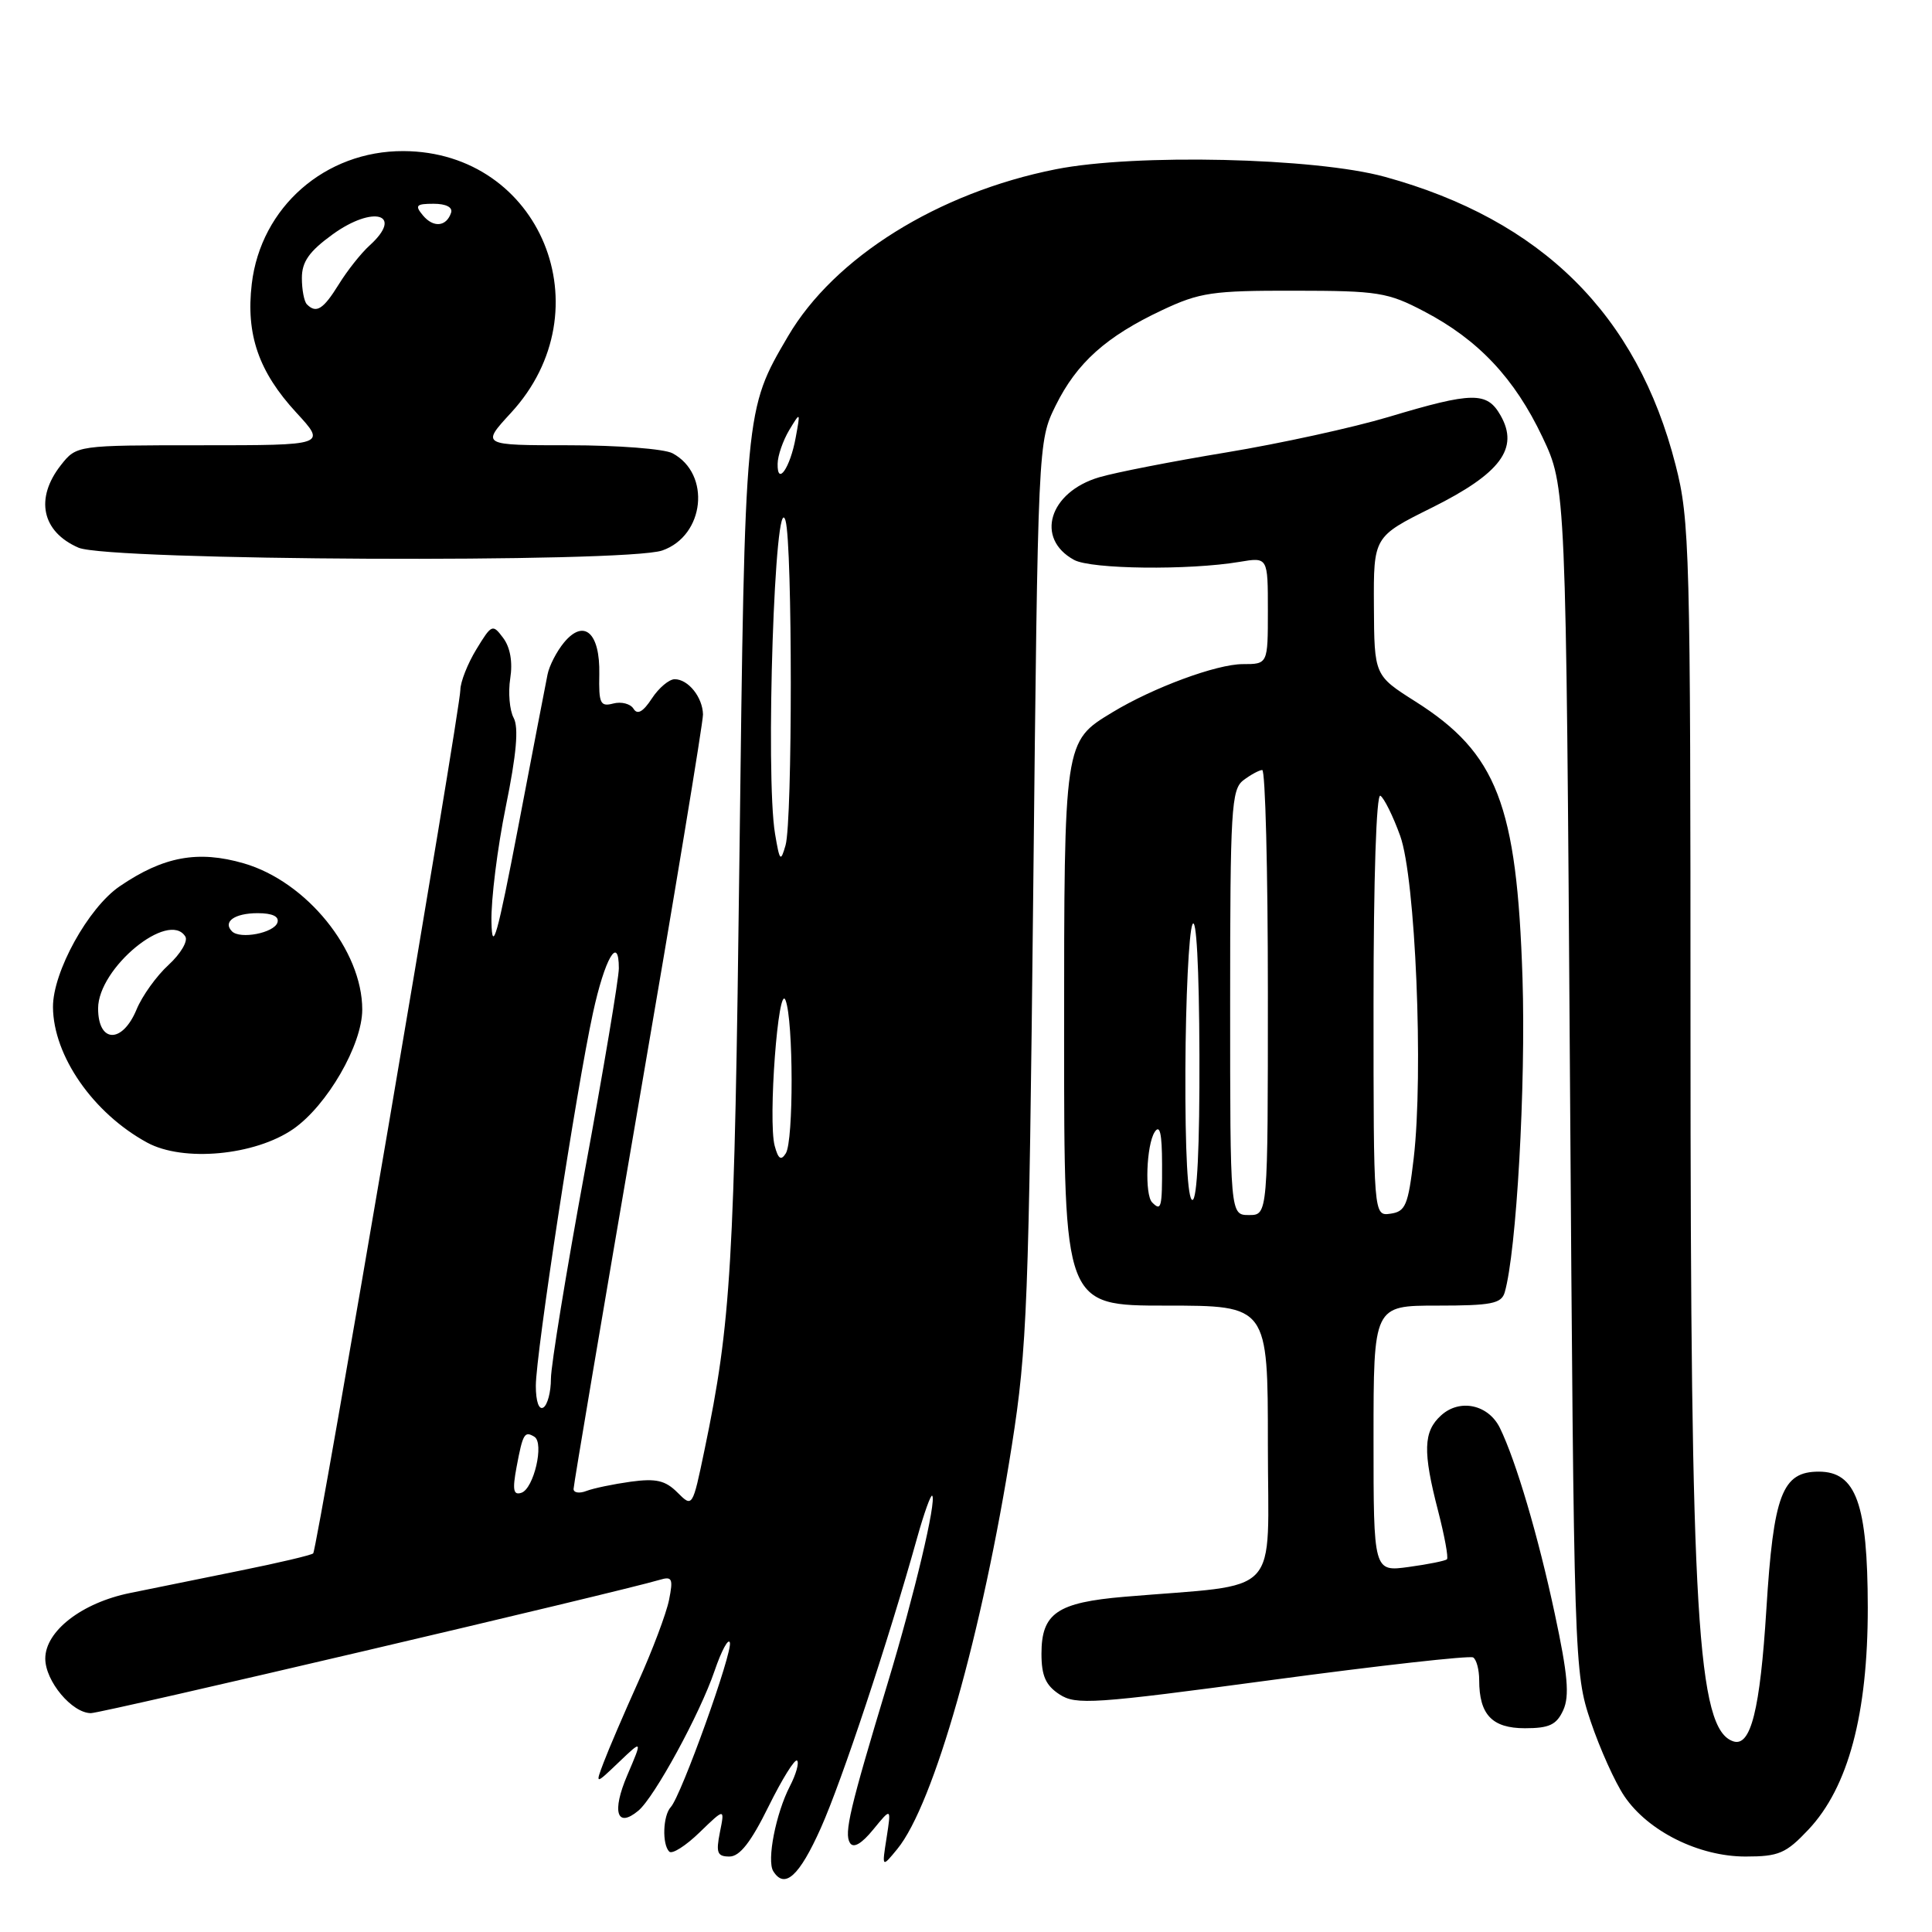 <?xml version="1.0" encoding="UTF-8" standalone="no"?>
<!DOCTYPE svg PUBLIC "-//W3C//DTD SVG 1.1//EN" "http://www.w3.org/Graphics/SVG/1.1/DTD/svg11.dtd" >
<svg xmlns="http://www.w3.org/2000/svg" xmlns:xlink="http://www.w3.org/1999/xlink" version="1.1" viewBox="0 0 256 256">
 <g >
 <path fill="currentColor"
d=" M 108.77 242.21 C 111.57 235.93 117.66 217.61 121.55 203.68 C 122.45 200.47 123.34 198.00 123.52 198.19 C 124.13 198.80 121.16 211.33 117.63 223.00 C 112.59 239.67 111.83 242.91 112.62 244.19 C 113.08 244.94 114.15 244.33 115.71 242.42 C 118.10 239.50 118.10 239.50 117.48 243.50 C 116.85 247.50 116.85 247.50 118.90 245.00 C 123.73 239.11 130.17 216.39 134.08 191.50 C 136.10 178.67 136.33 172.53 136.91 118.00 C 137.54 58.50 137.54 58.50 139.88 53.74 C 142.68 48.08 146.56 44.59 154.00 41.09 C 158.97 38.75 160.65 38.50 171.50 38.52 C 182.62 38.53 183.88 38.73 188.72 41.27 C 195.89 45.02 200.69 50.13 204.38 57.91 C 207.50 64.50 207.50 64.50 208.03 143.00 C 208.56 220.58 208.59 221.58 210.77 228.09 C 211.99 231.71 214.00 236.18 215.24 238.01 C 218.38 242.65 225.11 246.00 231.29 246.00 C 235.70 246.00 236.65 245.59 239.62 242.44 C 244.91 236.83 247.50 227.12 247.49 213.00 C 247.47 199.25 245.94 195.00 241.00 195.00 C 236.14 195.00 235.00 198.01 234.05 213.28 C 233.22 226.56 231.99 231.49 229.68 230.74 C 224.90 229.18 224.00 214.28 224.00 136.49 C 224.00 72.87 223.90 68.91 222.02 61.60 C 216.93 41.67 204.28 29.14 183.50 23.43 C 174.27 20.89 150.39 20.34 139.89 22.43 C 124.30 25.52 110.54 34.11 104.42 44.55 C 98.68 54.34 98.71 54.03 97.98 113.50 C 97.32 167.77 96.88 175.19 93.35 192.13 C 91.76 199.76 91.76 199.76 89.76 197.76 C 88.16 196.16 86.92 195.88 83.59 196.33 C 81.29 196.65 78.64 197.20 77.70 197.56 C 76.77 197.92 76.00 197.80 76.00 197.30 C 76.00 196.79 79.87 173.91 84.59 146.44 C 89.32 118.97 93.17 95.68 93.15 94.67 C 93.10 92.38 91.19 90.00 89.40 90.00 C 88.66 90.00 87.29 91.15 86.37 92.56 C 85.21 94.33 84.46 94.75 83.95 93.92 C 83.54 93.25 82.33 92.94 81.26 93.22 C 79.54 93.67 79.33 93.22 79.41 89.33 C 79.52 83.85 77.39 81.94 74.74 85.13 C 73.77 86.30 72.78 88.21 72.55 89.38 C 72.31 90.54 70.57 99.60 68.68 109.50 C 65.90 124.01 65.21 126.46 65.12 122.16 C 65.05 119.22 65.91 112.35 67.02 106.89 C 68.44 99.93 68.75 96.40 68.06 95.12 C 67.52 94.11 67.32 91.76 67.61 89.89 C 67.95 87.74 67.61 85.78 66.68 84.54 C 65.27 82.65 65.15 82.71 63.12 86.04 C 61.96 87.94 61.01 90.36 61.00 91.41 C 61.00 93.96 42.02 205.31 41.50 205.83 C 41.28 206.06 36.91 207.09 31.80 208.12 C 26.68 209.16 20.13 210.49 17.24 211.08 C 10.85 212.37 6.00 216.13 6.00 219.77 C 6.00 222.77 9.55 227.00 12.05 227.00 C 13.52 227.00 82.10 210.92 87.40 209.34 C 89.07 208.84 89.22 209.16 88.65 212.01 C 88.29 213.79 86.45 218.68 84.56 222.87 C 82.67 227.07 80.62 231.85 80.00 233.50 C 78.86 236.50 78.86 236.50 82.00 233.50 C 85.14 230.50 85.14 230.50 83.12 235.22 C 81.04 240.08 81.73 242.30 84.58 239.93 C 86.71 238.16 92.75 227.09 94.69 221.38 C 95.60 218.72 96.51 217.03 96.71 217.64 C 97.12 218.86 90.27 237.95 88.88 239.45 C 87.84 240.58 87.71 244.38 88.68 245.35 C 89.06 245.73 90.87 244.58 92.70 242.80 C 96.04 239.57 96.04 239.57 95.39 242.79 C 94.85 245.51 95.04 246.00 96.66 246.00 C 98.02 246.00 99.51 244.09 101.83 239.38 C 103.63 235.74 105.33 233.00 105.62 233.29 C 105.91 233.58 105.48 235.11 104.66 236.69 C 102.81 240.28 101.58 246.52 102.46 247.94 C 103.97 250.37 105.91 248.61 108.77 242.21 Z  M 207.14 226.60 C 207.99 224.73 207.74 221.89 206.02 213.85 C 203.83 203.57 200.88 193.59 198.75 189.22 C 197.23 186.11 193.44 185.29 190.96 187.54 C 188.59 189.68 188.51 192.32 190.56 200.22 C 191.41 203.52 191.94 206.39 191.73 206.61 C 191.52 206.82 189.24 207.28 186.67 207.63 C 182.00 208.27 182.00 208.27 182.00 190.64 C 182.00 173.00 182.00 173.00 190.43 173.00 C 197.60 173.00 198.94 172.74 199.38 171.25 C 200.94 165.89 202.19 143.83 201.74 129.63 C 201.00 106.62 198.36 99.80 187.56 92.96 C 182.10 89.50 182.10 89.50 182.05 80.31 C 182.00 71.11 182.00 71.11 189.75 67.26 C 198.84 62.73 201.31 59.41 198.84 55.06 C 197.04 51.88 195.15 51.90 183.99 55.25 C 179.31 56.65 169.63 58.77 162.49 59.95 C 155.34 61.13 147.77 62.61 145.65 63.24 C 139.01 65.20 137.13 71.36 142.32 74.19 C 144.58 75.43 157.54 75.58 164.25 74.45 C 168.00 73.82 168.00 73.82 168.00 80.91 C 168.00 88.00 168.00 88.00 164.67 88.00 C 161.22 88.00 152.79 91.11 147.39 94.39 C 140.98 98.27 141.00 98.11 141.00 137.40 C 141.00 173.00 141.00 173.00 154.50 173.00 C 168.00 173.00 168.00 173.00 168.00 191.40 C 168.00 212.06 170.14 209.79 149.00 211.58 C 140.07 212.34 138.00 213.76 138.00 219.13 C 138.00 222.05 138.56 223.32 140.38 224.51 C 142.56 225.94 144.85 225.79 168.57 222.60 C 182.77 220.69 194.76 219.35 195.20 219.62 C 195.64 219.89 196.00 221.25 196.00 222.62 C 196.00 227.20 197.71 229.00 202.06 229.00 C 205.29 229.00 206.25 228.55 207.14 226.60 Z  M 38.86 149.60 C 43.35 146.48 48.00 138.44 48.00 133.77 C 48.00 125.92 40.63 116.82 32.31 114.40 C 26.24 112.64 21.66 113.48 15.86 117.44 C 11.69 120.28 6.99 128.80 7.02 133.45 C 7.07 139.91 12.34 147.50 19.50 151.40 C 24.28 154.00 33.77 153.12 38.86 149.60 Z  M 87.76 72.94 C 93.38 70.98 94.24 62.80 89.11 60.06 C 88.02 59.48 81.87 59.00 75.44 59.00 C 63.75 59.00 63.75 59.00 67.70 54.71 C 80.26 41.09 71.64 20.10 53.46 20.02 C 43.09 19.98 34.56 27.44 33.36 37.62 C 32.57 44.32 34.27 49.26 39.26 54.67 C 43.25 59.00 43.25 59.00 26.70 59.00 C 10.15 59.00 10.15 59.00 8.07 61.63 C 4.60 66.05 5.54 70.46 10.40 72.57 C 14.36 74.30 82.93 74.62 87.76 72.94 Z  M 68.45 194.38 C 69.28 189.96 69.50 189.58 70.81 190.38 C 72.14 191.20 70.73 197.26 69.09 197.80 C 68.02 198.16 67.88 197.43 68.45 194.38 Z  M 71.00 183.63 C 71.00 179.40 76.37 144.34 78.56 134.27 C 80.13 127.01 82.00 123.78 82.00 128.30 C 82.00 129.63 79.98 141.69 77.50 155.11 C 75.03 168.52 73.00 180.94 73.00 182.69 C 73.00 184.45 72.55 186.16 72.00 186.50 C 71.41 186.87 71.00 185.70 71.00 183.63 Z  M 102.65 151.83 C 101.75 148.49 103.13 130.07 104.09 132.54 C 105.14 135.23 105.17 151.19 104.12 152.83 C 103.49 153.83 103.12 153.58 102.65 151.83 Z  M 102.70 110.50 C 101.39 102.76 102.68 64.09 104.09 69.00 C 105.01 72.25 105.02 108.74 104.09 112.00 C 103.44 114.27 103.31 114.14 102.70 110.50 Z  M 103.04 61.45 C 103.05 60.38 103.75 58.38 104.57 57.00 C 106.07 54.52 106.07 54.52 105.43 58.00 C 104.70 62.00 102.98 64.47 103.04 61.45 Z  M 163.00 132.86 C 163.00 107.23 163.16 104.60 164.75 103.39 C 165.71 102.66 166.84 102.05 167.25 102.03 C 167.66 102.01 168.00 115.28 168.00 131.50 C 168.00 161.00 168.00 161.00 165.50 161.00 C 163.00 161.00 163.00 161.00 163.00 132.86 Z  M 182.00 133.01 C 182.00 116.45 182.37 105.11 182.91 105.44 C 183.40 105.75 184.59 108.14 185.53 110.75 C 187.56 116.34 188.64 142.22 187.32 153.50 C 186.59 159.70 186.24 160.54 184.25 160.82 C 182.00 161.14 182.00 161.14 182.00 133.01 Z  M 152.67 159.33 C 151.66 158.33 151.90 151.71 153.00 150.00 C 153.69 148.94 153.97 150.17 153.98 154.25 C 154.00 160.06 153.87 160.54 152.67 159.33 Z  M 157.07 141.75 C 157.11 132.26 157.53 123.60 158.00 122.50 C 158.52 121.29 158.89 128.07 158.93 139.75 C 158.97 151.96 158.63 159.00 158.00 159.00 C 157.37 159.00 157.03 152.63 157.07 141.75 Z  M 13.00 133.62 C 13.00 128.27 22.37 120.56 24.56 124.10 C 24.93 124.70 23.93 126.39 22.34 127.85 C 20.74 129.31 18.84 131.96 18.10 133.75 C 16.21 138.32 13.00 138.24 13.00 133.62 Z  M 30.74 123.41 C 29.48 122.14 31.09 121.00 34.14 121.00 C 36.11 121.00 37.02 121.44 36.76 122.25 C 36.30 123.63 31.82 124.49 30.74 123.41 Z  M 40.67 40.33 C 40.30 39.97 40.00 38.39 40.00 36.84 C 40.00 34.68 40.97 33.31 44.07 31.06 C 49.49 27.14 53.57 28.36 48.97 32.53 C 47.85 33.54 46.01 35.86 44.89 37.68 C 42.83 41.00 41.91 41.58 40.67 40.33 Z  M 56.03 28.53 C 54.94 27.22 55.14 27.00 57.46 27.00 C 59.11 27.00 60.01 27.47 59.77 28.19 C 59.15 30.05 57.42 30.21 56.03 28.53 Z "/>
</g>
</svg>